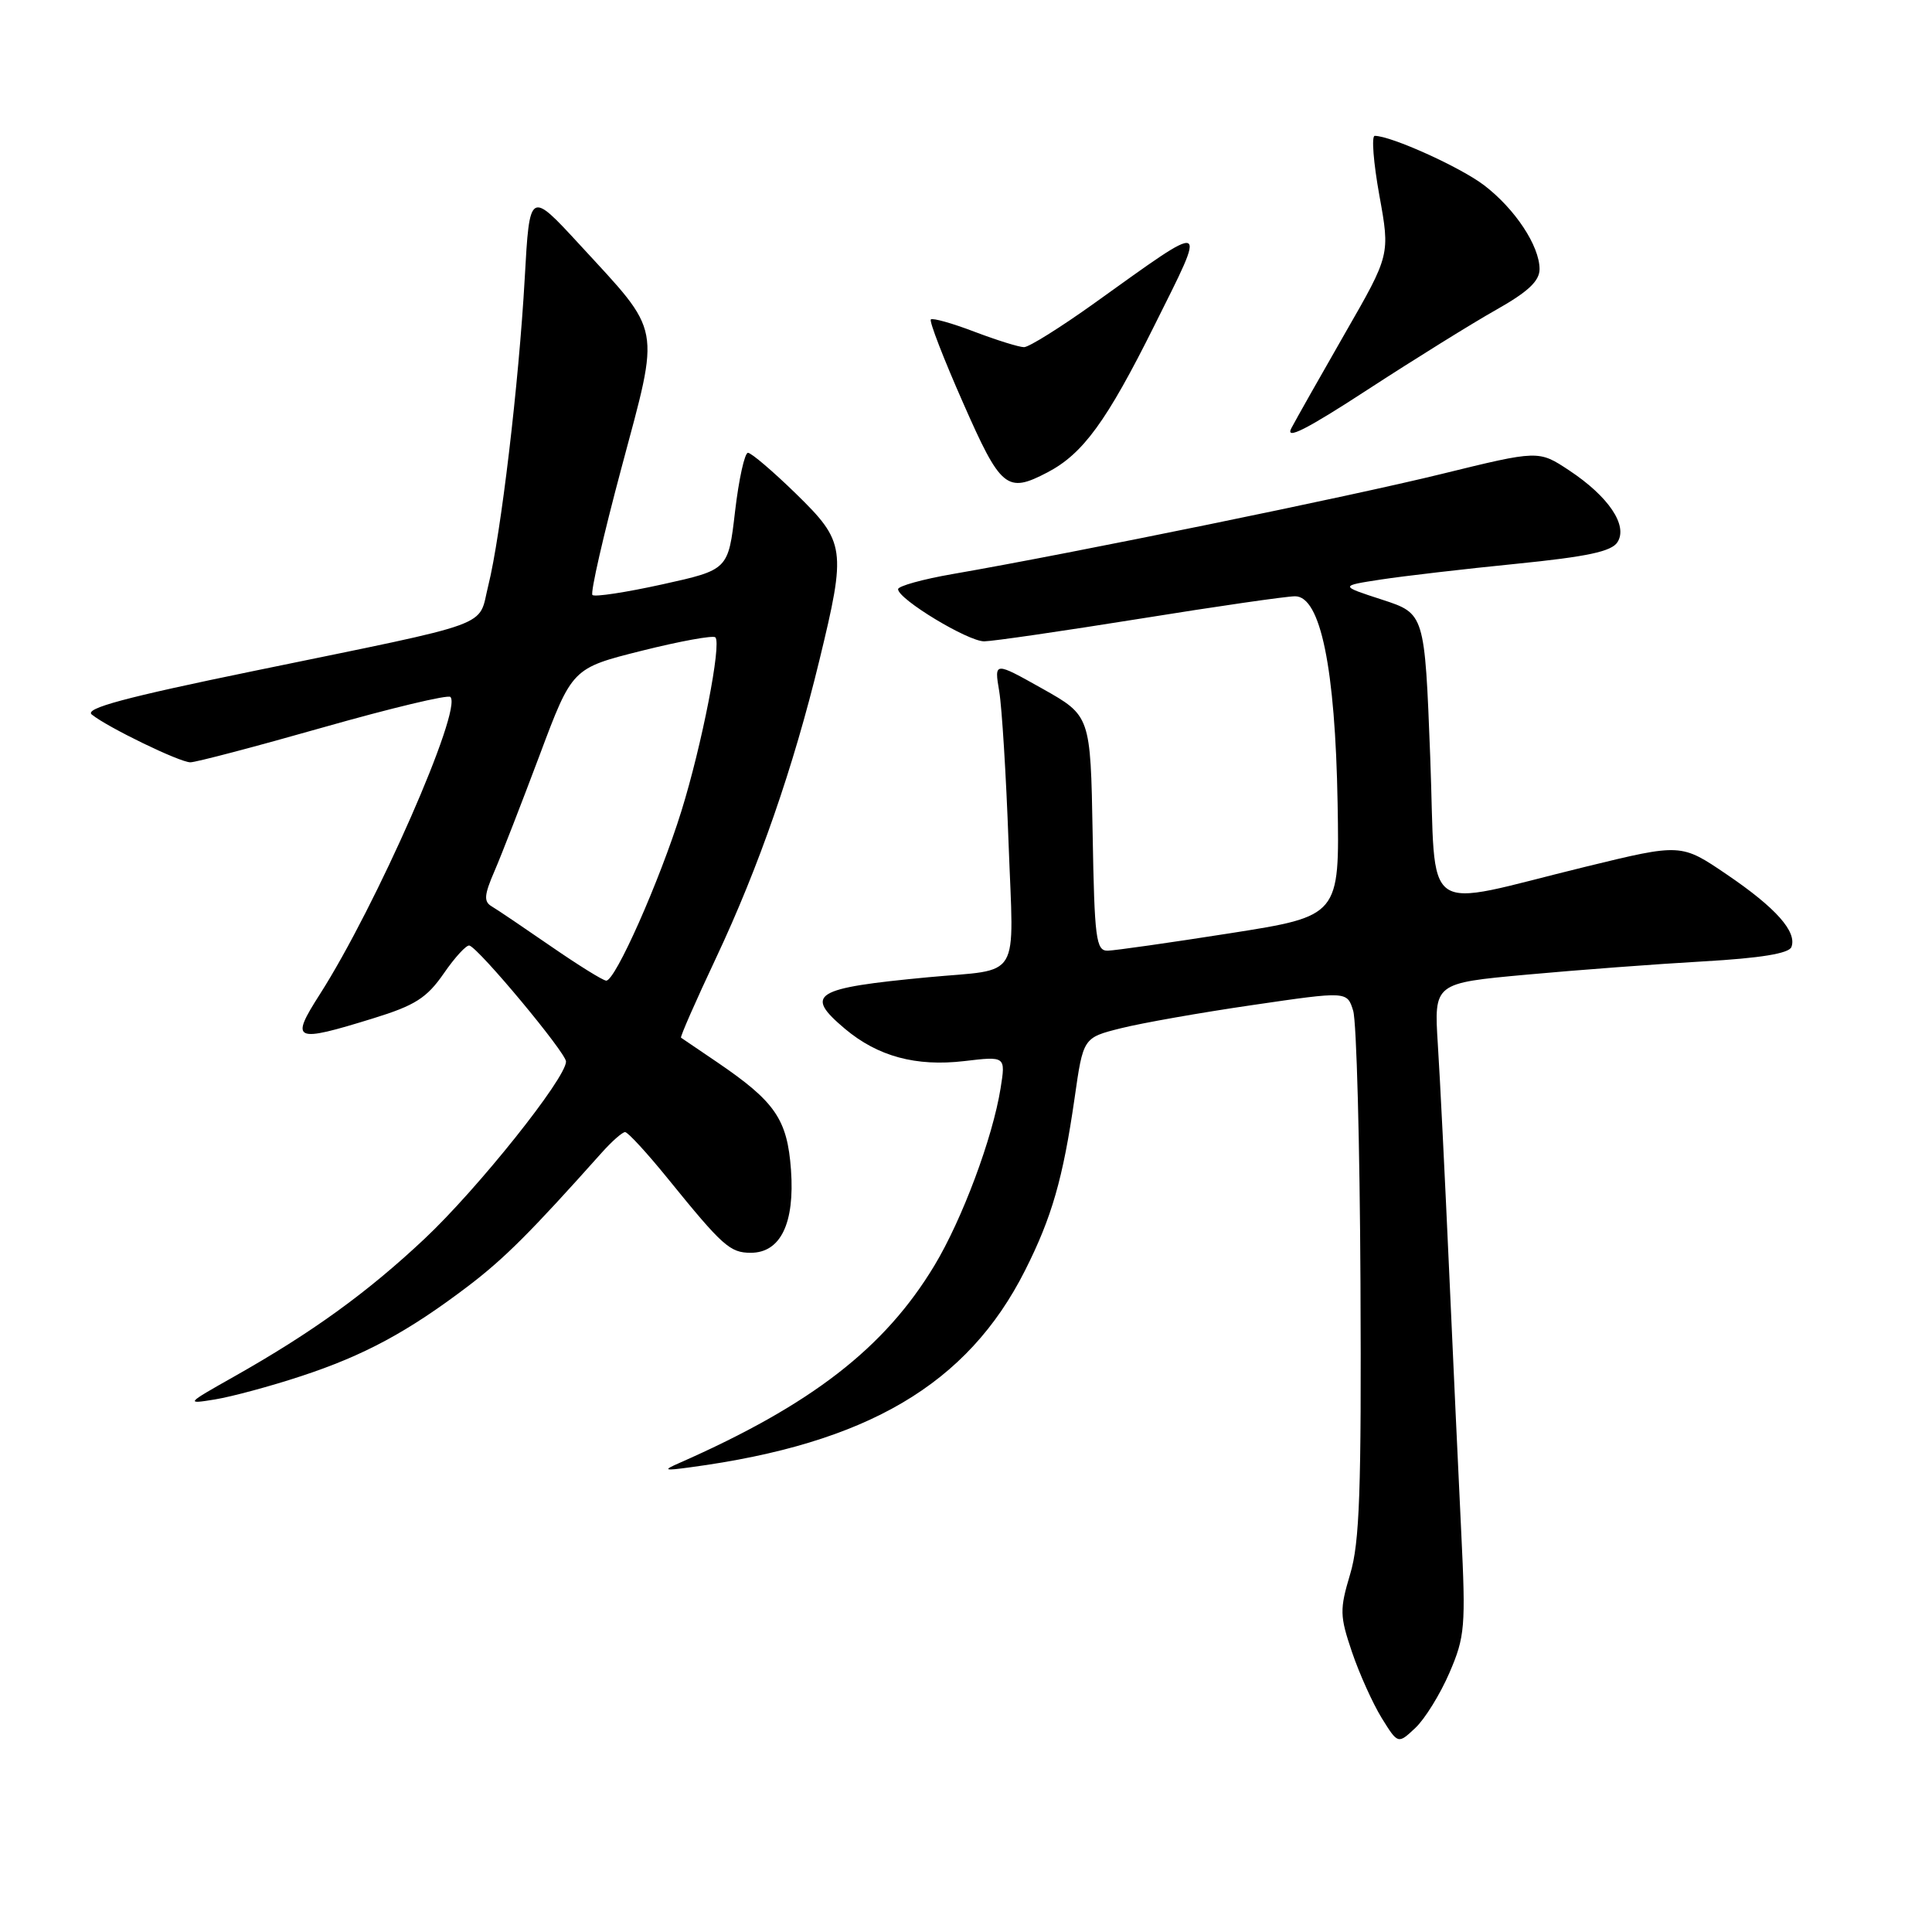 <?xml version="1.0" encoding="UTF-8" standalone="no"?>
<!DOCTYPE svg PUBLIC "-//W3C//DTD SVG 1.1//EN" "http://www.w3.org/Graphics/SVG/1.1/DTD/svg11.dtd" >
<svg xmlns="http://www.w3.org/2000/svg" xmlns:xlink="http://www.w3.org/1999/xlink" version="1.1" viewBox="0 0 256 256">
 <g >
 <path fill="currentColor"
d=" M 192.06 221.65 C 194.12 216.87 194.23 215.54 193.62 203.00 C 193.26 195.57 192.53 179.82 192.00 168.00 C 191.47 156.18 190.81 142.85 190.52 138.38 C 190.01 130.27 190.01 130.27 202.25 129.15 C 208.99 128.53 219.54 127.74 225.69 127.39 C 233.27 126.96 237.04 126.34 237.37 125.49 C 238.14 123.47 235.32 120.29 228.82 115.88 C 222.76 111.76 222.76 111.76 210.13 114.84 C 187.82 120.28 190.35 122.07 189.51 100.24 C 188.78 81.30 188.78 81.30 183.14 79.46 C 177.50 77.63 177.50 77.63 182.98 76.79 C 186.00 76.33 194.05 75.39 200.88 74.71 C 210.33 73.76 213.55 73.08 214.33 71.83 C 215.73 69.62 213.14 65.78 207.91 62.32 C 203.87 59.65 203.87 59.65 191.03 62.80 C 178.95 65.77 142.28 73.28 126.25 76.06 C 122.26 76.75 119.00 77.66 119.00 78.07 C 119.00 79.39 128.27 85.00 130.42 84.98 C 131.56 84.97 140.82 83.62 151.00 81.99 C 161.18 80.35 170.45 79.01 171.60 79.01 C 174.97 78.99 176.93 88.52 177.24 106.44 C 177.50 121.38 177.50 121.38 163.00 123.66 C 155.03 124.91 147.72 125.95 146.78 125.97 C 145.23 126.00 145.02 124.41 144.78 110.42 C 144.50 94.84 144.50 94.84 138.12 91.25 C 131.74 87.67 131.74 87.67 132.40 91.59 C 132.76 93.74 133.32 102.79 133.64 111.70 C 134.32 130.27 135.48 128.32 123.00 129.49 C 107.78 130.93 106.50 131.72 111.97 136.33 C 116.32 139.98 121.37 141.35 127.77 140.60 C 133.26 139.95 133.26 139.95 132.58 144.22 C 131.53 150.78 127.50 161.57 123.82 167.68 C 117.23 178.62 107.51 186.15 90.00 193.86 C 87.79 194.83 87.96 194.90 91.50 194.42 C 114.90 191.28 128.20 183.45 135.82 168.35 C 139.38 161.29 140.85 156.18 142.39 145.50 C 143.53 137.50 143.53 137.50 148.52 136.25 C 151.26 135.56 159.12 134.17 166.00 133.17 C 178.50 131.34 178.50 131.34 179.30 133.92 C 179.75 135.34 180.18 151.57 180.27 170.00 C 180.40 197.52 180.16 204.41 178.90 208.59 C 177.50 213.28 177.52 214.11 179.15 218.92 C 180.13 221.80 181.90 225.72 183.08 227.64 C 185.24 231.12 185.24 231.12 187.54 228.96 C 188.80 227.78 190.84 224.48 192.06 221.65 Z  M 39.89 182.35 C 48.26 179.60 54.04 176.48 62.00 170.44 C 66.85 166.75 70.31 163.29 79.72 152.75 C 81.07 151.24 82.47 150.00 82.83 150.01 C 83.20 150.01 85.75 152.79 88.50 156.18 C 95.75 165.12 96.73 166.00 99.48 166.00 C 103.43 166.00 105.32 162.10 104.81 155.01 C 104.32 148.30 102.72 145.98 95.00 140.73 C 92.53 139.05 90.38 137.60 90.24 137.50 C 90.10 137.40 92.19 132.64 94.89 126.91 C 100.55 114.88 105.12 101.72 108.57 87.50 C 112.16 72.72 112.03 71.83 105.46 65.41 C 102.41 62.44 99.55 60.00 99.11 60.00 C 98.67 60.00 97.90 63.49 97.40 67.75 C 96.50 75.50 96.50 75.50 87.77 77.43 C 82.96 78.49 78.79 79.13 78.50 78.84 C 78.21 78.55 79.95 70.93 82.37 61.91 C 87.49 42.75 87.79 44.36 76.84 32.45 C 70.18 25.22 70.18 25.22 69.53 36.86 C 68.75 50.79 66.36 70.94 64.70 77.59 C 63.28 83.25 66.09 82.22 33.66 88.90 C 16.58 92.41 11.15 93.87 12.16 94.68 C 14.27 96.38 23.79 101.00 25.22 101.01 C 25.92 101.02 33.83 98.94 42.79 96.39 C 51.76 93.84 59.36 92.02 59.68 92.35 C 61.31 93.97 49.85 120.06 42.38 131.75 C 38.41 137.96 38.93 138.19 49.44 134.94 C 54.99 133.23 56.55 132.24 58.80 128.99 C 60.28 126.84 61.81 125.18 62.20 125.29 C 63.49 125.68 74.99 139.49 75.00 140.66 C 75.00 142.87 63.31 157.52 56.24 164.16 C 48.65 171.29 41.35 176.57 30.97 182.43 C 24.61 186.02 24.57 186.07 28.50 185.43 C 30.70 185.07 35.83 183.69 39.89 182.35 Z  M 138.80 62.59 C 143.50 60.13 146.63 55.84 152.95 43.16 C 160.01 29.00 160.40 29.15 145.00 40.18 C 140.53 43.38 136.34 46.00 135.69 46.00 C 135.03 46.00 132.08 45.08 129.13 43.96 C 126.17 42.83 123.57 42.10 123.34 42.33 C 123.11 42.56 125.03 47.53 127.61 53.37 C 132.62 64.76 133.41 65.41 138.80 62.59 Z  M 198.25 41.05 C 202.47 38.67 204.00 37.24 204.00 35.65 C 203.99 32.58 200.75 27.67 196.64 24.54 C 193.51 22.15 184.32 18.00 182.16 18.00 C 181.71 18.00 181.99 21.55 182.77 25.88 C 184.20 33.76 184.20 33.76 178.24 44.13 C 174.97 49.83 171.76 55.51 171.11 56.74 C 170.27 58.35 173.07 56.94 181.22 51.63 C 187.43 47.59 195.09 42.83 198.25 41.05 Z  M 73.00 125.39 C 69.42 122.92 65.90 120.54 65.17 120.11 C 64.08 119.47 64.14 118.62 65.53 115.41 C 66.46 113.26 69.15 106.33 71.52 100.02 C 75.82 88.54 75.82 88.54 85.03 86.23 C 90.10 84.96 94.49 84.16 94.79 84.45 C 95.63 85.30 93.01 98.73 90.28 107.50 C 87.40 116.75 81.51 130.03 80.32 129.94 C 79.87 129.91 76.58 127.86 73.00 125.39 Z "/>
</g>
</svg>